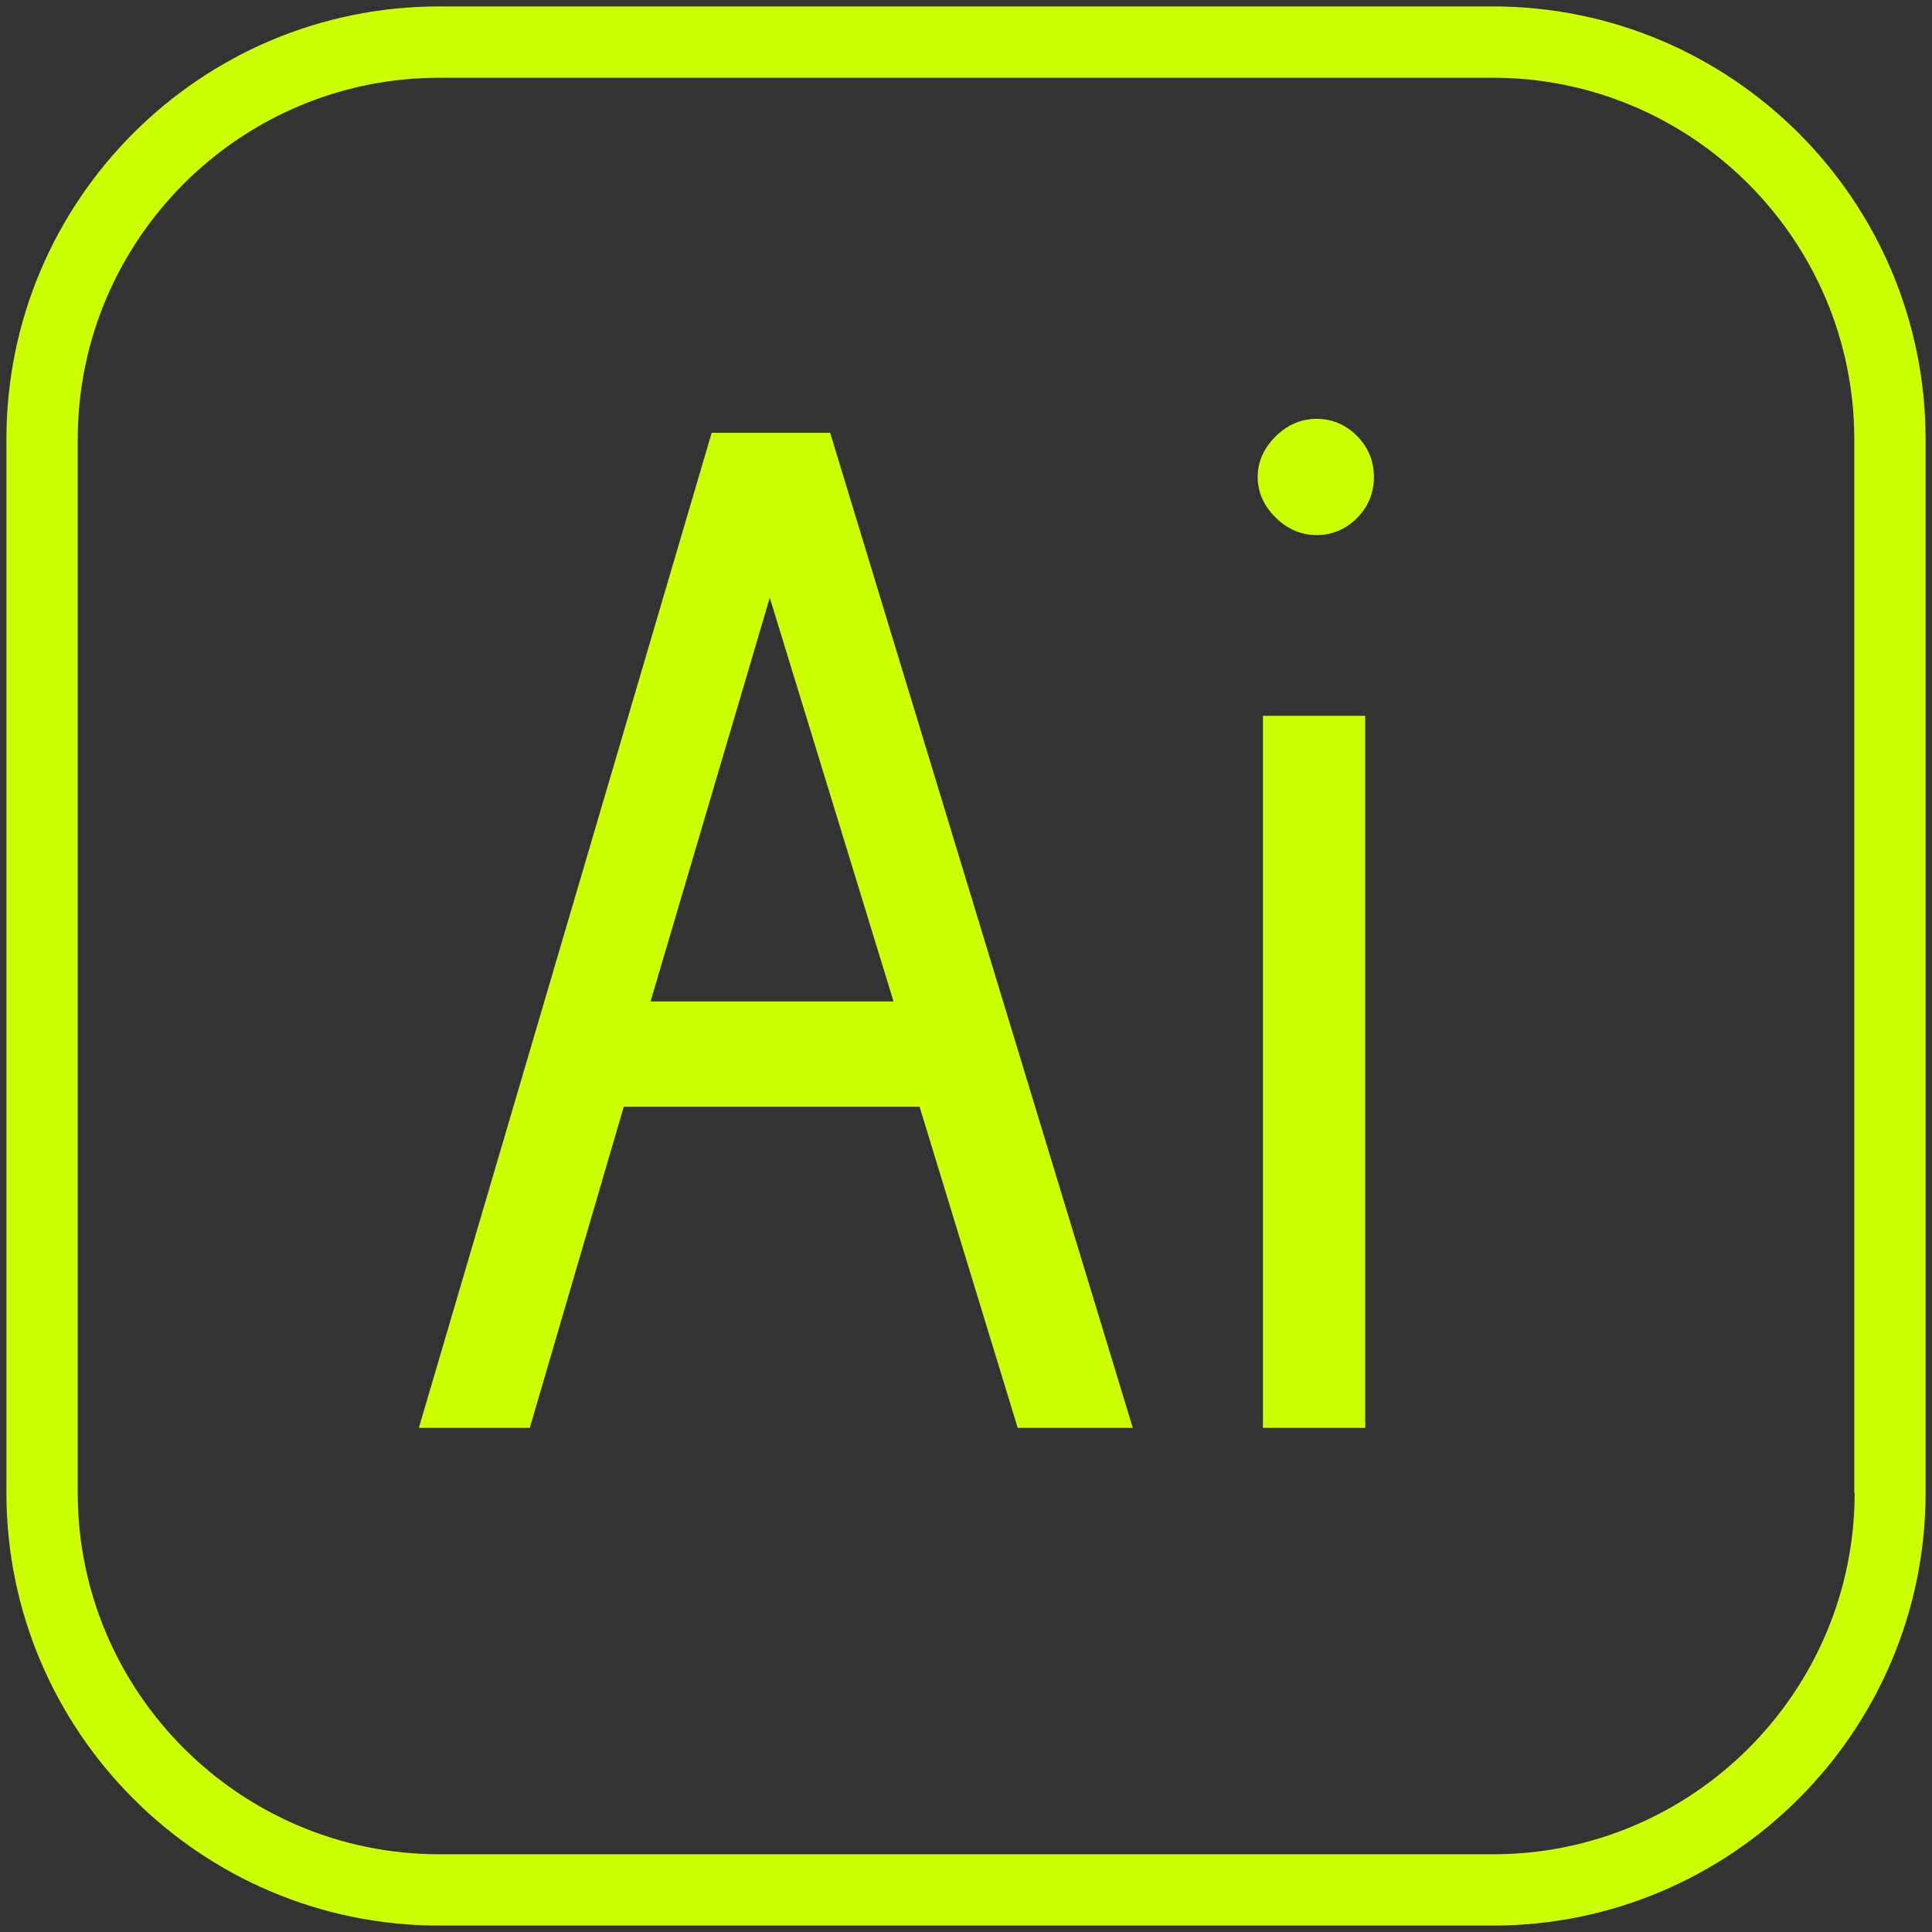 <?xml version="1.0" encoding="utf-8"?>
<!-- Generator: Adobe Illustrator 25.2.1, SVG Export Plug-In . SVG Version: 6.00 Build 0)  -->
<svg version="1.1" id="Layer_1" xmlns="http://www.w3.org/2000/svg" xmlns:xlink="http://www.w3.org/1999/xlink" x="0px" y="0px"
	 viewBox="0 0 512 512" style="enable-background:new 0 0 512 512;" xml:space="preserve">
<rect x="0" y="0" width="512" height="512" fill="#333333" stroke="none"/>
<style type="text/css">
	.st0{display:none;}
	.st1{display:inline;}
	.st2{fill:#CCFF00;}
	.st3{fill:none;}
</style>
<g class="st0">
	<g class="st1">
		<path class="st2" d="M487.9,3.5C485.9,1.3,483,0,480,0H32c-3,0-5.9,1.3-7.9,3.5s-3,5.2-2.7,8.2L64,438.4c0.4,4.2,3.2,7.7,7.2,9
			l192,64c1.1,0.4,2.2,0.6,3.4,0.6c1.3,0,2.5-0.2,3.8-0.7l170.7-64c3.8-1.4,6.5-4.9,6.9-8.9l42.7-426.7
			C490.9,8.7,489.9,5.7,487.9,3.5z M427.3,429.7L266.4,490L84.6,429.4L43.8,21.3h424.4L427.3,429.7z"/>
	</g>
</g>
<g class="st0">
	<g class="st1">
		<path class="st2" d="M402.8,110.5c-2-2.4-5-3.8-8.2-3.8h-256c-5.9,0-10.7,4.8-10.7,10.7s4.8,10.7,10.7,10.7H382l-14.8,85.3H149.3
			c-5.9,0-10.7,4.8-10.7,10.7s4.8,10.7,10.7,10.7h214.1L342.5,355l-76.1,28.5l-86.5-28.9l-9.5-47.3c-1.1-5.8-6.7-9.5-12.5-8.4
			c-5.8,1.2-9.5,6.8-8.4,12.5l10.7,53.3c0.7,3.8,3.5,6.8,7.1,8l96,32c1.1,0.4,2.2,0.6,3.4,0.6c1.3,0,2.5-0.2,3.8-0.7l85.3-32
			c3.5-1.3,6.1-4.4,6.8-8.2l42.7-245.3C405.7,116.1,404.8,112.9,402.8,110.5z"/>
	</g>
</g>
<path class="st3" d="M13.4,438.9h485v-369h-485C13.4,69.9,13.4,438.9,13.4,438.9z M305.7,261l-9.5-1.4c-22-3.2-38.5-12.3-38.5-34.6
	c0-23.7,18.3-35.3,42.7-35.3c19.3,0,32,7.2,41.8,19.3l-12.3,11.1c-5.3-7.4-15.5-14.6-30.9-14.6c-15.3,0-23.4,7.2-23.4,18.6
	c0,11.6,8.1,16.2,23,18.6l9.3,1.4c26.5,3.9,36.7,15.5,36.7,33.6c0,23.2-16.9,37.3-44.3,37.3c-22.1,0-36.7-9.3-47.4-23.4L266,281
	c9.3,11.6,20.4,18.3,35.5,18.3c15.8,0,25.1-7.2,25.1-19.5C326.6,270.5,321.5,263.3,305.7,261z M204.1,151.1
	c0-6.3,3.5-10.4,11.4-10.4s11.4,4.2,11.4,10.4v3c0,6.3-3.5,10.4-11.4,10.4s-11.4-4.2-11.4-10.4V151.1z M186.7,342.5h19.5V192.6h18.6
	v138.3c0,16.5-8.1,27.8-26,27.8h-12.1V342.5z M140.8,298.6c0-7.9,4.4-13.4,14.1-13.4c9.7,0,14.1,5.6,14.1,13.4v3
	c0,7.9-4.4,13.4-14.1,13.4c-9.7,0-14.1-5.6-14.1-13.4V298.6z"/>
<g>
	<path class="st2" d="M395.6,1.7H116.4C53.1,1.7,1.7,53.1,1.7,116.4v279.2c0,63.2,51.4,114.7,114.7,114.7h279.2
		c63.2,0,114.7-51.4,114.7-114.7V116.4C510.3,53.1,458.9,1.7,395.6,1.7z M491.5,395.6c0,52.8-43,95.8-95.8,95.8H116.4
		c-52.8,0-95.8-43-95.8-95.8V116.4c0-52.8,43-95.8,95.8-95.8h279.2c52.8,0,95.8,43,95.8,95.8V395.6z"/>
	<path class="st2" d="M188.6,114.7L111,378.4h29.4l24.9-85.1h78.4l26,85.1h30.5l-80.2-263.7H188.6z M172.4,265.4l31.6-107l32.8,107
		H172.4z"/>
	<path class="st2" d="M348.9,111c-4.1,0-7.8,1.6-10.9,4.7c-3.1,3.1-4.7,6.7-4.7,10.7s1.6,7.6,4.7,10.7c3.1,3.1,6.8,4.7,10.9,4.7
		s7.7-1.5,10.7-4.5c3-3,4.5-6.7,4.5-10.9s-1.5-7.9-4.5-10.9C356.6,112.5,353,111,348.9,111z"/>
	<rect x="334.7" y="189.7" class="st2" width="27.1" height="188.7"/>
</g>
</svg>
